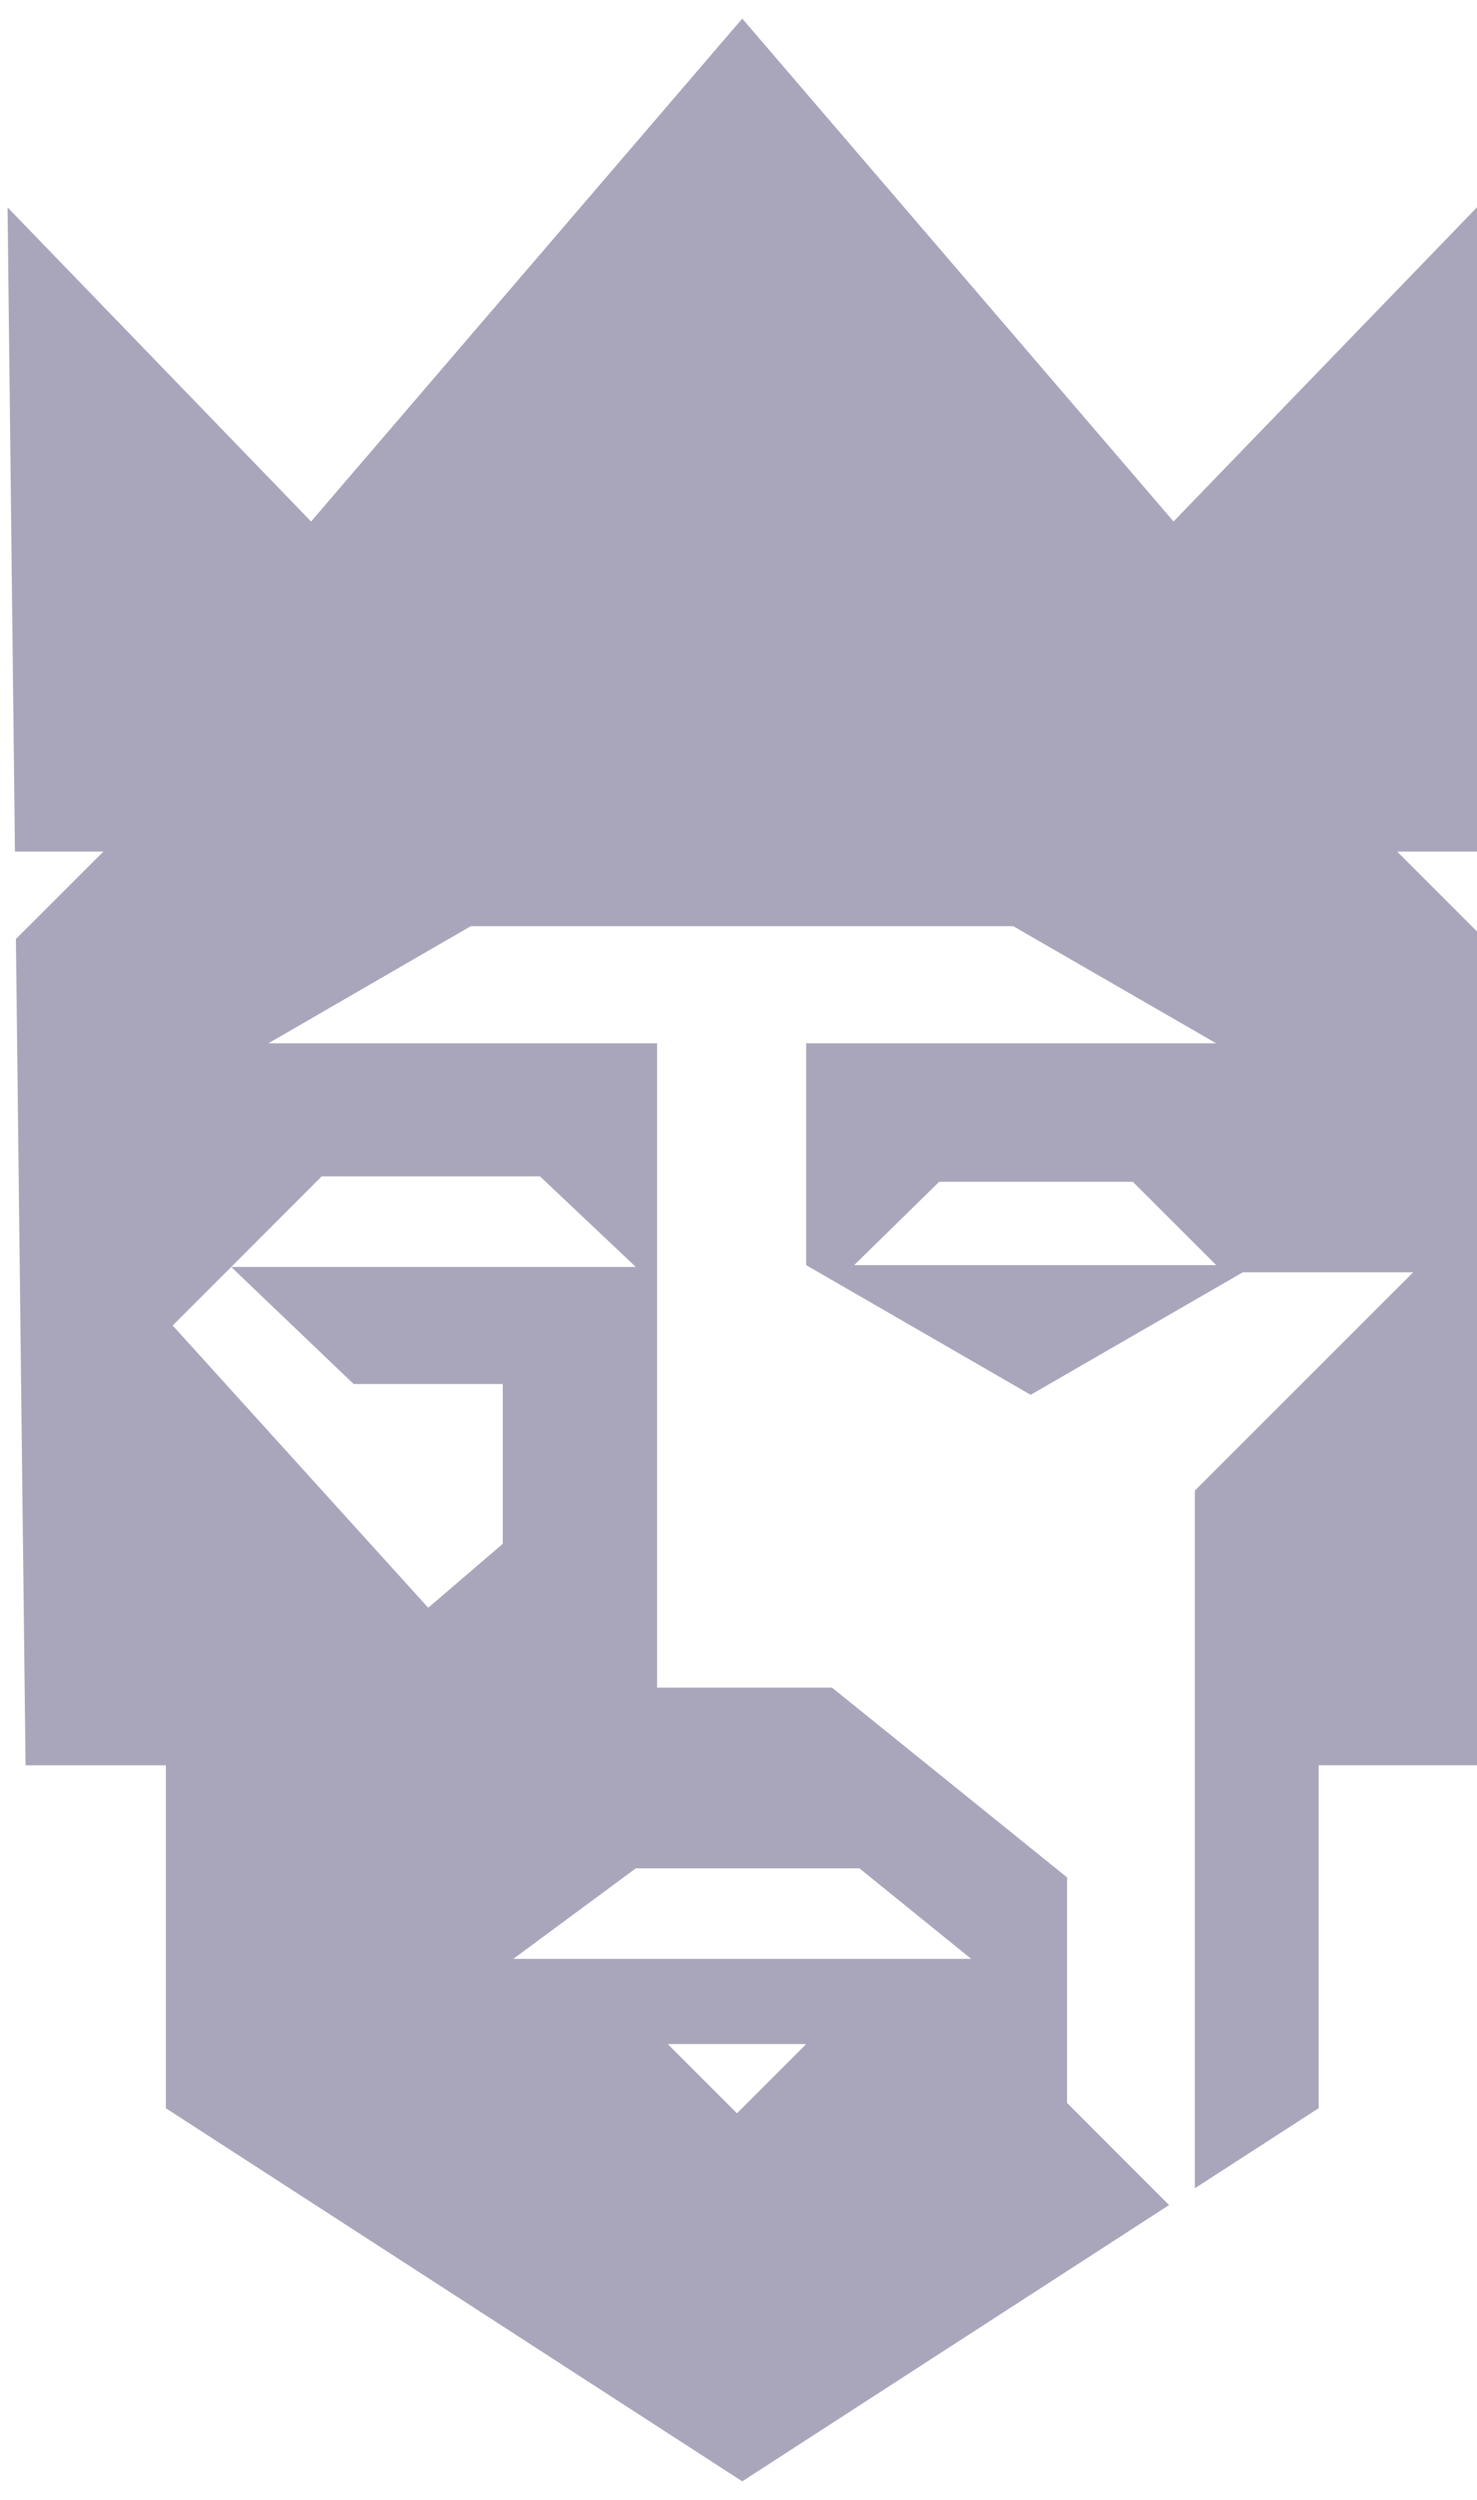 <svg xmlns="http://www.w3.org/2000/svg" width="26" height="44" fill="none" viewBox="0 0 26 44"><path fill="#a9a6bc" d="M20.658 9.178 26 3.648v11.341h-1.405L26 16.394V31.07h-2.787v6.036l-2.18 1.41v-12.28l3.843-3.842h-2.999l-3.734 2.156-3.952-2.282v-3.905h7.217l-3.571-2.061h-9.55l-3.562 2.061h6.842v11.341h3.08l4.137 3.34v3.97l1.796 1.797-7.514 4.863L2.92 37.107v-6.036H.45L.28 16.527l1.54-1.538H.263L.133 3.65l5.343 5.529 7.59-8.852zm-7.685 28.018 1.218-1.218h-2.436zm-3.937-2.718h8.06l-1.967-1.593h-3.937zM4.07 22.3l-1.03 1.03 4.498 4.968 1.312-1.125V24.36H6.225zh7.123l-1.687-1.594H5.662zm10.966-.033h6.373L19.94 20.8h-3.406z"/><path fill="#a9a6bc" d="m13.078 12.878-1.699-2.942 1.699-2.942 1.699 2.942z"/><path stroke="#a9a6bc" stroke-width=".392" d="m11.313 9.938 1.765 1.019 1.765-1.02"/></svg>